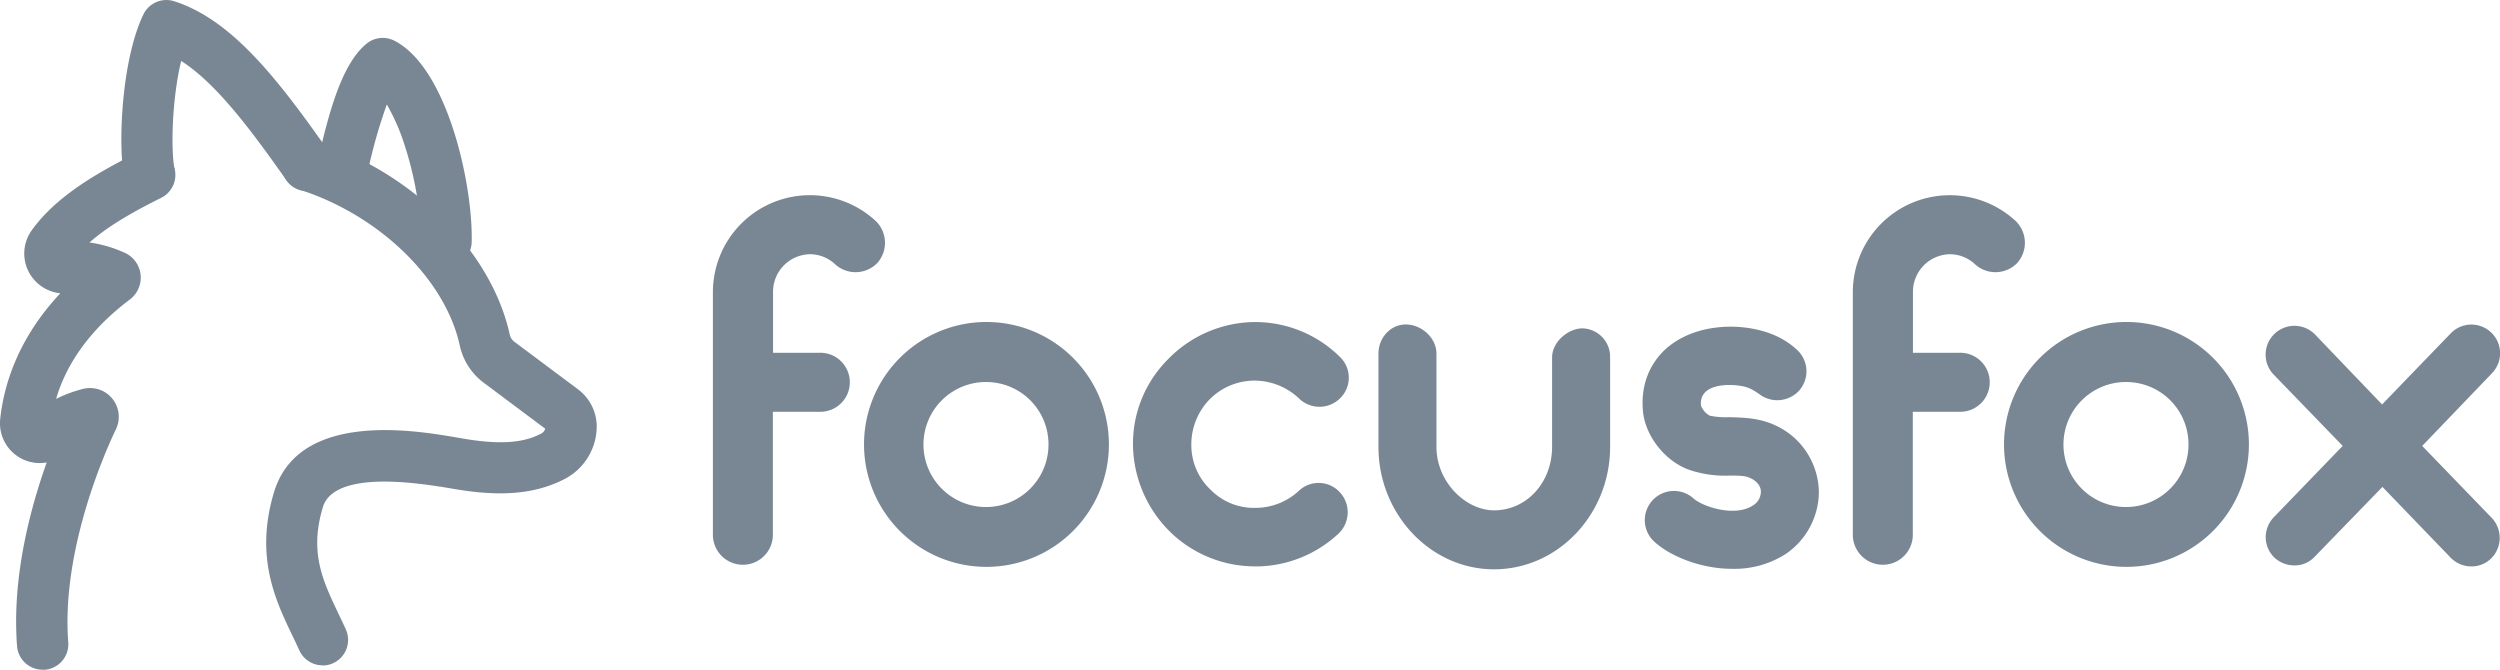 <svg xmlns="http://www.w3.org/2000/svg" viewBox="0 0 879.83 235.69"><defs><style>.cls-1{fill:#798794;}.cls-2{fill:none;stroke:#798794;stroke-linecap:round;stroke-linejoin:round;stroke-width:18px;}</style></defs><title>Asset 13</title><g id="Layer_2" data-name="Layer 2"><g id="Layer_1-2" data-name="Layer 1"><path class="cls-1" d="M308.75,92.56a10.68,10.68,0,0,1-14.76.52,13,13,0,0,0-8.93-3.61,13.23,13.23,0,0,0-13,13.39v21.29h16.31a10.39,10.39,0,1,1,0,20.77H272v43.6a10.56,10.56,0,0,1-21.11,0V102.86A34.13,34.13,0,0,1,308.23,77.8,10.69,10.69,0,0,1,308.75,92.56Z"/><path class="cls-1" d="M347,199.5a43.09,43.09,0,1,1,43.26-42.92A43.11,43.11,0,0,1,347,199.5Zm0-65.06a22,22,0,1,0,22,22A21.91,21.91,0,0,0,347,134.45Z"/><path class="cls-1" d="M441.83,199.33a42.78,42.78,0,0,1-29.87-12,43.72,43.72,0,0,1-13.22-30.21,42,42,0,0,1,12.19-30.55,43,43,0,0,1,30-13.22,42.37,42.37,0,0,1,30.56,12.19,10.11,10.11,0,0,1,.34,14.42,10.31,10.31,0,0,1-14.59.34,22.89,22.89,0,0,0-16-6.35,22.26,22.26,0,0,0-15.79,6.87,22.73,22.73,0,0,0-6.18,16,21.58,21.58,0,0,0,6.87,15.62A21.36,21.36,0,0,0,442,178.73a22.35,22.35,0,0,0,15.11-6,10.11,10.11,0,0,1,14.42.52,10.32,10.32,0,0,1-.52,14.59,42.74,42.74,0,0,1-28.5,11.5Z"/><path class="cls-1" d="M525.8,200.36c-22.32,0-40.68-19.4-40.68-43.09V124.49c0-5.67,4.29-10.3,9.61-10.3,5.49,0,10.81,4.63,10.81,10.3v32.79c0,12.36,10.3,22.32,20.26,22.32,11.67,0,20.43-10,20.43-22.32V125.86c0-5.84,6-10.3,10.64-10.3a10,10,0,0,1,9.78,10.3v31.41C566.66,181,548.29,200.36,525.8,200.36Z"/><path class="cls-1" d="M609.59,200.19c-11,0-22-4.46-27.64-9.79a10.27,10.27,0,0,1,13.9-15.11c3.09,2.92,14.59,6.87,21.11,2.57a5.69,5.69,0,0,0,2.75-4.81c0-2.4-2.06-4.12-3.78-4.81-1.54-.86-4.29-.86-7.38-.86A39.12,39.12,0,0,1,595,165.52c-8.93-2.92-16.14-12.19-16.82-21.12-.86-10.81,3.78-17.51,7.73-21.29,8.58-7.9,21.11-9.1,30.21-7.55,6.87,1.2,12,3.6,16.31,7.55a10.27,10.27,0,0,1,.69,14.42,10.47,10.47,0,0,1-8.75,3.26,10.67,10.67,0,0,1-4.46-1.54c-2.4-1.72-4.12-2.92-7.21-3.43-5.15-.86-14.76-.52-14.08,6.87a6.79,6.79,0,0,0,3.09,3.6,28,28,0,0,0,7,.52c4.46.17,10.13.17,15.79,2.75a26.22,26.22,0,0,1,15.62,23.52,26.61,26.61,0,0,1-11.84,22A33.54,33.54,0,0,1,609.59,200.19Z"/><path class="cls-1" d="M709.92,92.56a10.68,10.68,0,0,1-14.76.52,13,13,0,0,0-8.93-3.61,13.23,13.23,0,0,0-13,13.39v21.29h16.31a10.39,10.39,0,1,1,0,20.77H673.18v43.6a10.56,10.56,0,0,1-21.11,0V102.86A34.13,34.13,0,0,1,709.4,77.8,10.69,10.69,0,0,1,709.92,92.56Z"/><path class="cls-1" d="M748.2,199.5a43.09,43.09,0,1,1,43.26-42.92A43.11,43.11,0,0,1,748.2,199.5Zm0-65.06a22,22,0,1,0,22,22A21.91,21.91,0,0,0,748.2,134.45Z"/><path class="cls-1" d="M877,182.34a10.22,10.22,0,0,1-.34,14.25,9.85,9.85,0,0,1-7,2.75,10.16,10.16,0,0,1-7.21-3.09l-24-24.89L814.64,195.9a9.61,9.61,0,0,1-7.21,3.09,10.44,10.44,0,0,1-7-2.75,10.05,10.05,0,0,1-.17-14.25l24.2-25.06L800.05,131.7a10.14,10.14,0,0,1,14.59-14.08l23.69,24.72,24.2-25.06A10.08,10.08,0,0,1,877,131.36l-24.55,25.58Z"/><path class="cls-1" d="M157,94h-.25A9,9,0,0,1,148,84.79c.26-9.4-1.87-22.26-5.56-33.55a71.32,71.32,0,0,0-6.3-14.46,178.79,178.79,0,0,0-6.55,22.91l-.43,1.86a9,9,0,0,1-17.52-4.12l.42-1.82c3.83-16.47,8.29-33.15,16.93-40.23a9,9,0,0,1,9.79-1.06c18.89,9.62,27.76,51.3,27.22,71A9,9,0,0,1,157,94Z"/><path class="cls-1" d="M113.54,234.16a9,9,0,0,1-8.21-5.31c-.75-1.67-1.55-3.34-2.4-5.11-6-12.45-13.36-27.94-6.45-50.66,8.46-27.77,47.51-21.81,60.85-19.69l.39.06,3.13.53,1.39.24c16.55,2.94,23.65.77,28.42-1.73a3.09,3.09,0,0,0,1.23-1.61l-21.33-15.94a22.22,22.22,0,0,1-8.74-13.31c-4.1-18.81-20.08-37.5-41.72-48.75a92.44,92.44,0,0,0-14.5-6.07,9,9,0,0,1,2.51-17.64,9.11,9.11,0,0,1,2.73.42,110.27,110.27,0,0,1,17.57,7.32c26.25,13.65,45.8,37,51,60.9a4.32,4.32,0,0,0,1.72,2.55l.14.1,22,16.44a16.4,16.4,0,0,1,6.67,14.75A20.94,20.94,0,0,1,199,168.43c-10.44,5.48-22.74,6.57-39.88,3.53l-1.36-.23-2.72-.46-.24,0c-30.71-4.87-39.32,1.18-41.13,7.11-4.88,16-.08,26,5.47,37.64.85,1.79,1.74,3.63,2.57,5.49a9,9,0,0,1-8.2,12.7Z"/><path class="cls-1" d="M52.54,70.06a9,9,0,0,1-8.84-7.38c-2.3-12.53-.78-41.89,6.75-57.57A9,9,0,0,1,61.3.43C81.78,7,97.95,28.13,115.47,53a9,9,0,1,1-14.71,10.37c-12.4-17.59-24.6-34-37-41.92C60.71,34,60,51.56,61.4,59.43a9,9,0,0,1-8.86,10.63Z"/><path class="cls-2" d="M52.55,61.07"/><path class="cls-1" d="M15,235.69a9,9,0,0,1-9-8.31c-1.83-23.78,4.45-47.84,10.44-64.63A14,14,0,0,1,.08,147.41c1.27-11.88,6.17-28.2,21.14-44.19a14.17,14.17,0,0,1-10.71-6.83,14,14,0,0,1,.63-15.3c8.9-12.45,24-20.71,37.36-27.48A9,9,0,1,1,56.6,69.68c-6.47,3.27-17.29,8.73-25.1,15.66a44.39,44.39,0,0,1,11.6,3.28l.44.18a9.62,9.62,0,0,1,2.2,16.57l-.37.28c-15.57,11.84-22.61,24.4-25.62,34.73a46.73,46.73,0,0,1,9.31-3.47,10.12,10.12,0,0,1,11.75,14.14c-3.25,6.76-19.31,42.13-16.79,75a9,9,0,0,1-8.28,9.66ZM36.72,105.45l.05,0Z"/></g></g></svg>